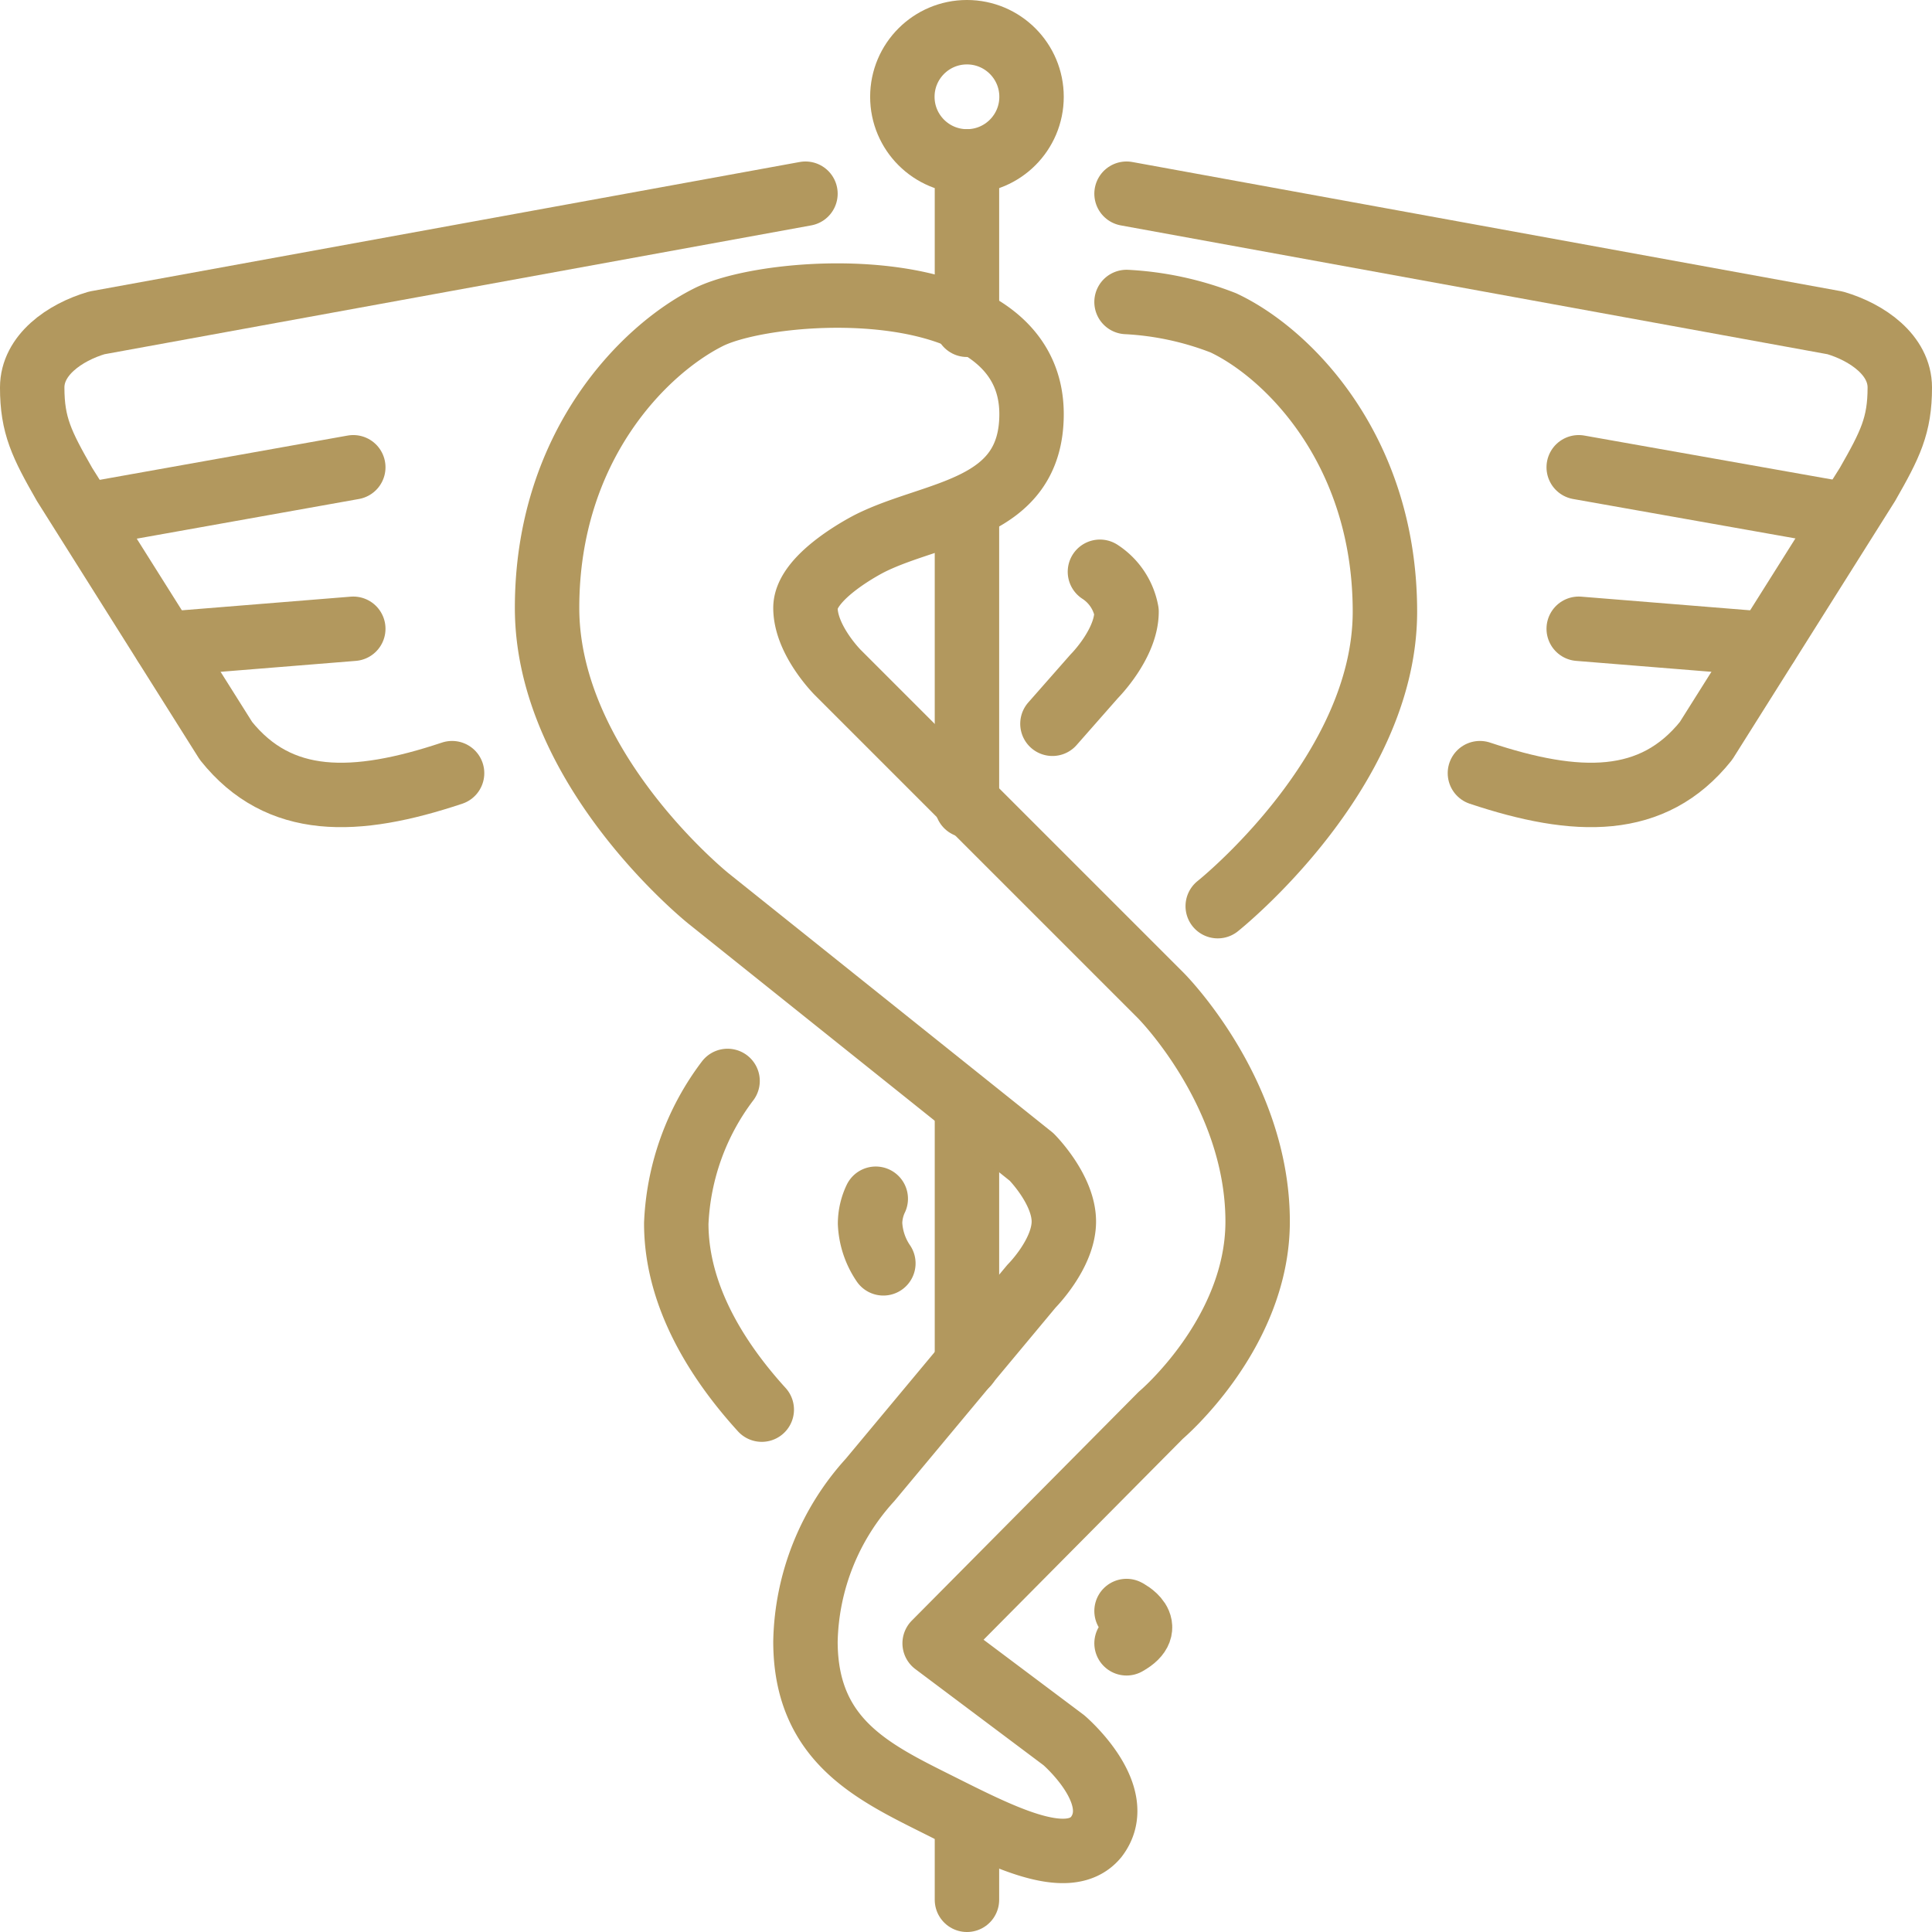 <svg xmlns="http://www.w3.org/2000/svg" viewBox="444.305 2644.305 101.69 101.691"><defs><style>.cls-1{fill:none;stroke:#b2985e;stroke-linecap:round;stroke-linejoin:round;stroke-miterlimit:10;stroke-width:3.391px}</style></defs><g id="Symbol_49_1" data-name="Symbol 49 – 1" transform="translate(-35 890)"><path id="Line_80" data-name="Line 80" class="cls-1" transform="translate(530.2 1781.2)" d="M0 0v15.5"/><path id="Line_81" data-name="Line 81" class="cls-1" transform="translate(530.2 1812.7)" d="M0 0v13.4"/><path id="Line_82" data-name="Line 82" class="cls-1" transform="translate(530.2 1850.1)" d="M0 0v4.2"/><circle id="Ellipse_19" data-name="Ellipse 19" class="cls-1" cx="3.4" cy="3.4" r="3.4" transform="translate(526.8 1756)"/><path id="Path_462" data-name="Path 462" class="cls-1" d="M49.2 94.9c-3.4-1.7-6.8-3.4-6.8-8.5a13.007 13.007 0 0 1 3.4-8.5l8.5-10.2S56 66 56 64.3s-1.7-3.4-1.7-3.4l-17-13.6s-8.5-6.8-8.5-15.3 5.1-13.6 8.5-15.3 17-2.5 17 5.1c0 5.1-5.1 5.1-8.5 6.8 0 0-3.4 1.7-3.4 3.4s1.7 3.4 1.7 3.4l17 17s5.1 5.1 5.1 11.9c0 5.9-5.1 10.2-5.1 10.2l-11.9 12 6.8 5.1s3.4 2.9 1.7 5.1c-1.5 1.8-5.1-.1-8.5-1.8z" transform="translate(479.3 1754.3)"/><path id="Line_83" data-name="Line 83" class="cls-1" transform="translate(530.2 1762.8)" d="M0 0v8.6"/><g id="Group_154" data-name="Group 154" transform="translate(479.3 1754.3)"><path id="Path_464" data-name="Path 464" class="cls-1" d="M46.5 66.5a4.05 4.05 0 0 1-.7-2.1 3.079 3.079 0 0 1 .3-1.3"/><path id="Path_465" data-name="Path 465" class="cls-1" d="M38.3 56.9a13.346 13.346 0 0 0-2.7 7.5c0 4.1 2.5 7.6 4.5 9.8"/><path id="Path_466" data-name="Path 466" class="cls-1" d="M64.1 47.7s8.8-7 8.8-15.5-5.1-13.6-8.5-15.2a16.3 16.3 0 0 0-5.1-1.1"/><path id="Path_467" data-name="Path 467" class="cls-1" d="M57.9 30.1a3.18 3.18 0 0 1 1.4 2.1c0 1.7-1.7 3.4-1.7 3.4l-2.2 2.5"/></g><path id="Path_468" data-name="Path 468" class="cls-1" d="M59.3 84.8s1.6.8 0 1.7" transform="translate(479.3 1754.3)"/><path id="Path_469" data-name="Path 469" class="cls-1" d="M42.4 10.2L5.1 17c-1.7.5-3.4 1.7-3.4 3.4 0 2 .5 3 1.7 5.1L11.9 39c2.8 3.5 6.8 3.4 11.9 1.7" transform="translate(479.3 1754.3)"/><path id="Line_84" data-name="Line 84" class="cls-1" transform="translate(483.9 1778.9)" d="M0 2.5L14 0"/><path id="Line_85" data-name="Line 85" class="cls-1" transform="translate(488 1787.4)" d="M0 .8L9.9 0"/><path id="Path_470" data-name="Path 470" class="cls-1" d="M59.3 10.2L96.6 17c1.7.5 3.4 1.7 3.4 3.4 0 2-.5 3-1.7 5.1L89.8 39c-2.8 3.5-6.8 3.4-11.9 1.7" transform="translate(479.3 1754.3)"/><path id="Line_86" data-name="Line 86" class="cls-1" transform="translate(562.4 1778.9)" d="M14.1 2.5L0 0"/><path id="Line_87" data-name="Line 87" class="cls-1" transform="translate(562.4 1787.4)" d="M9.9.8L0 0"/></g></svg>